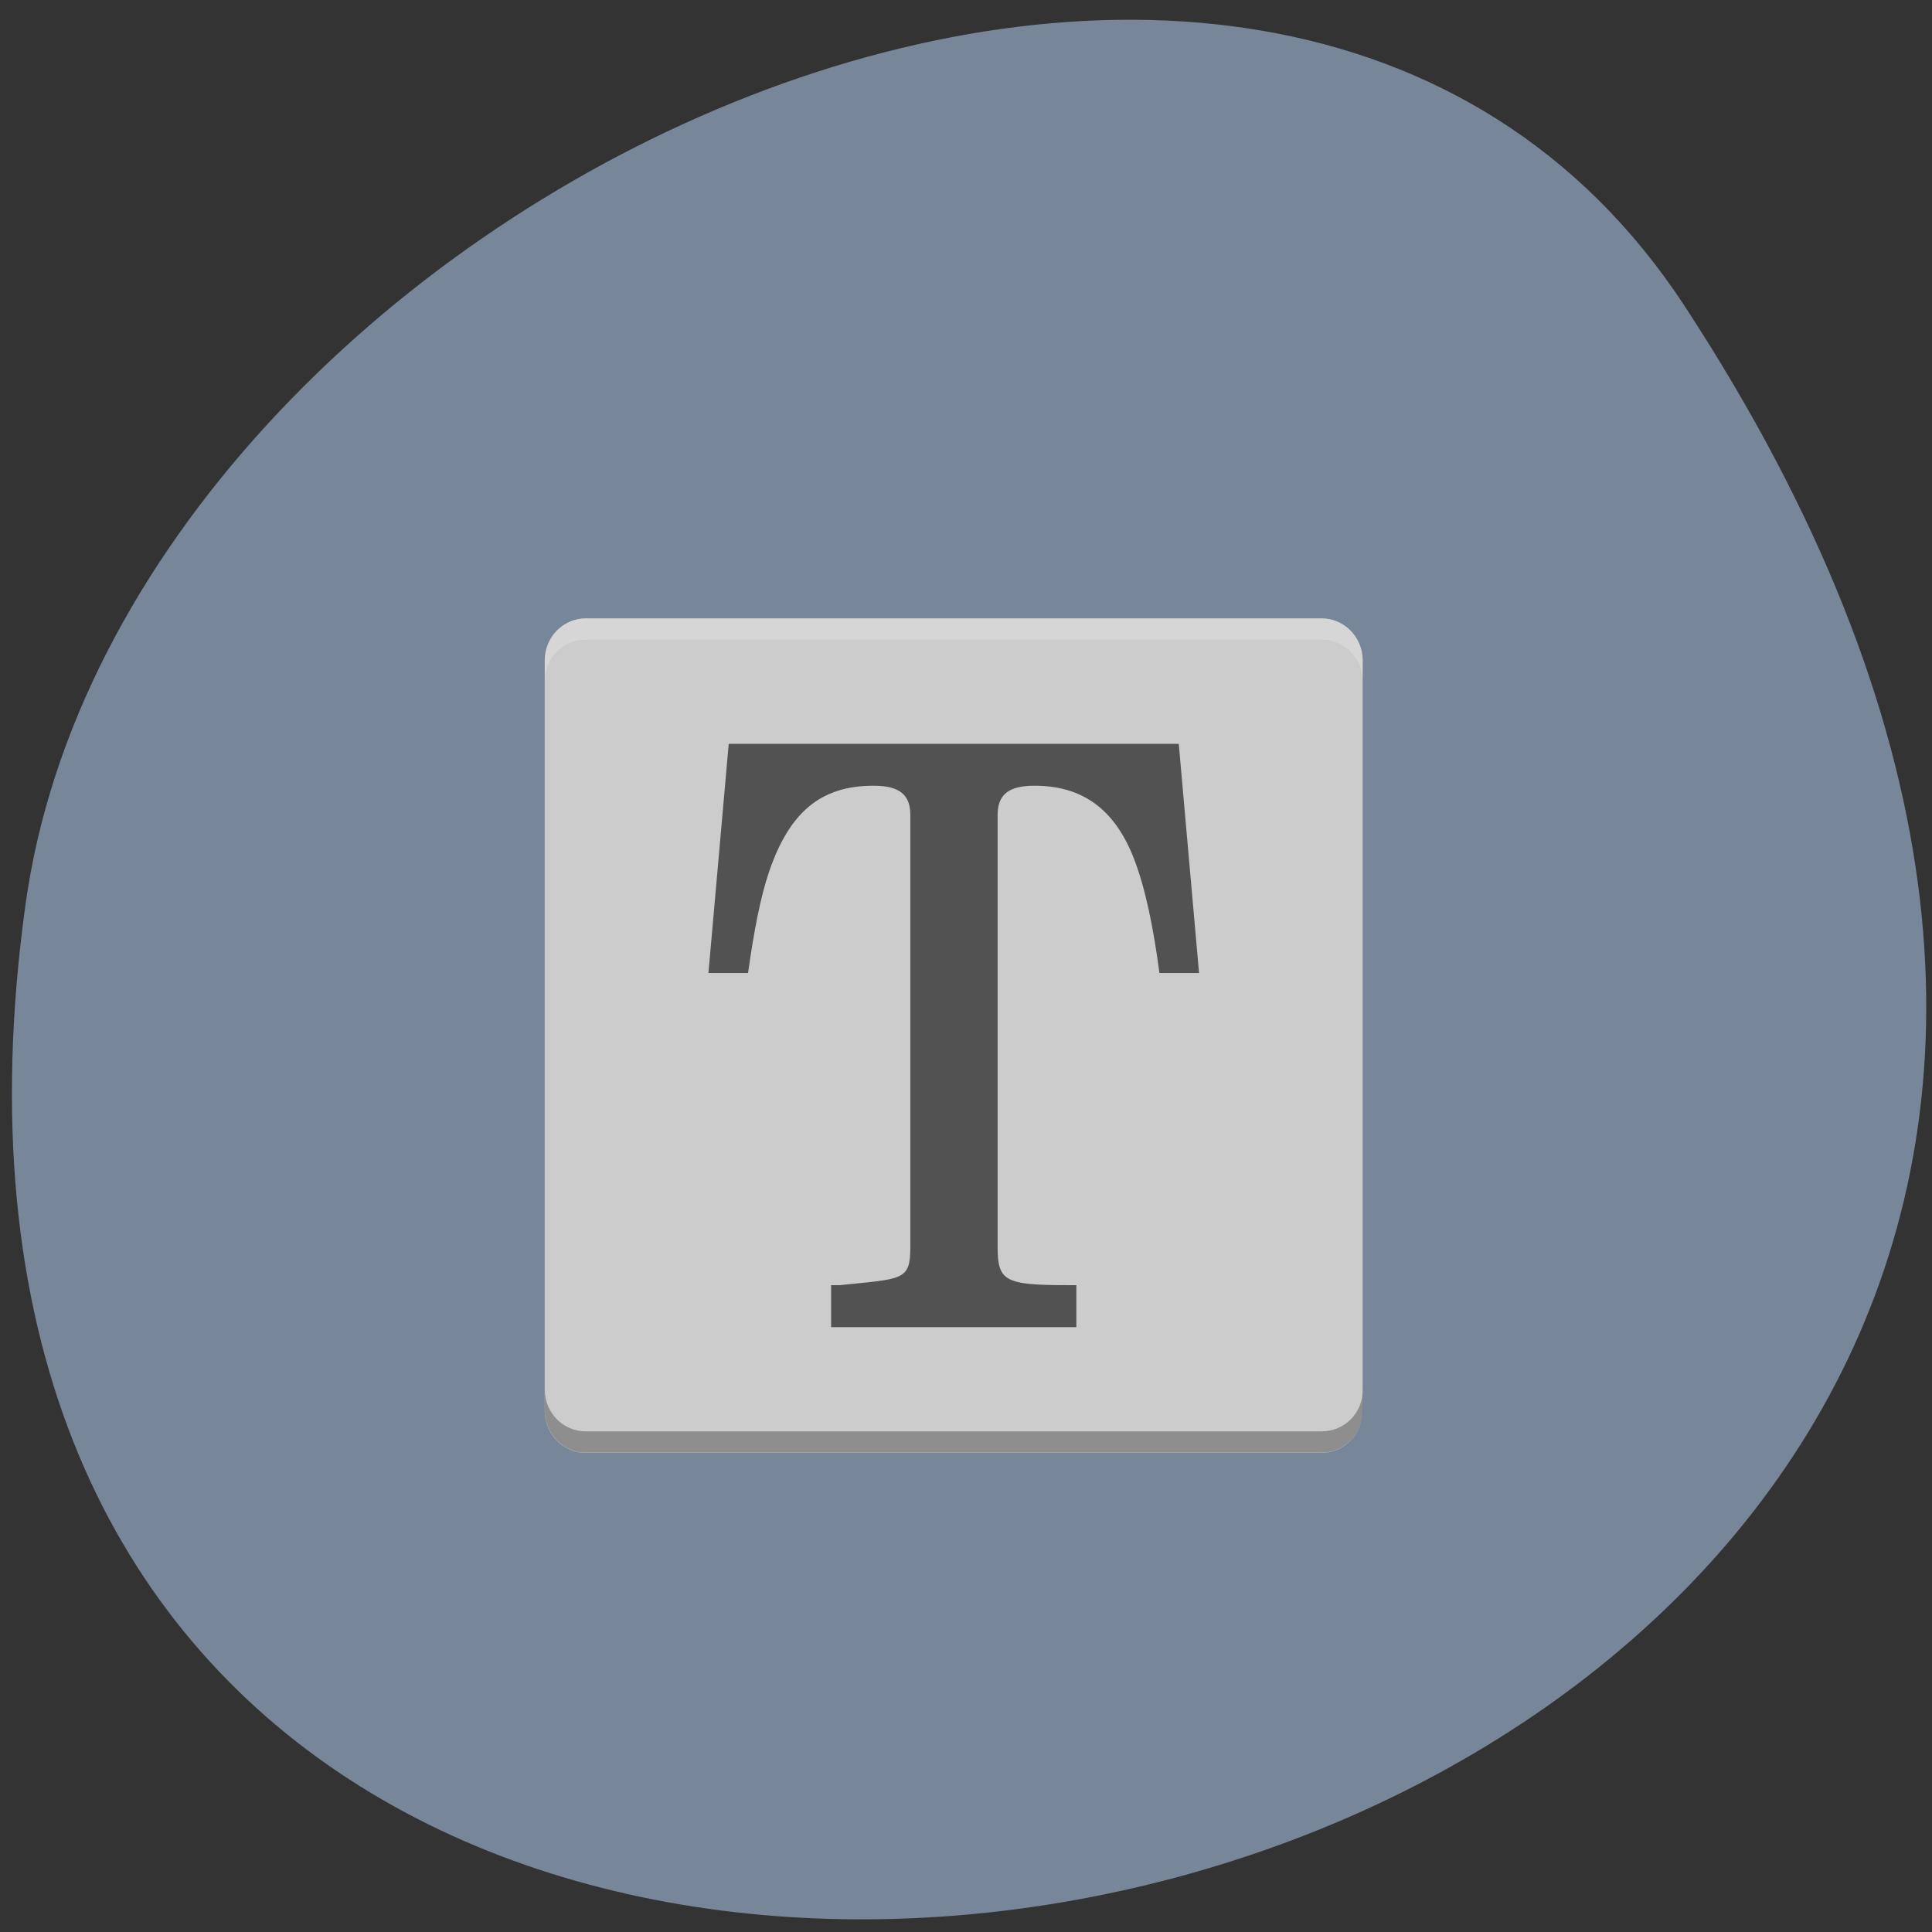 <svg xmlns="http://www.w3.org/2000/svg" viewBox="0 0 16 16"><rect x="0" y="0" width="16" height="16" fill="#333333" stroke="none"/><path d="m 13.949 2.531 c 9.07 13.848 -15.711 19.21 -13.738 4.961 c 0.805 -5.813 10.266 -10.258 13.738 -4.961" fill="#778699"/><path d="m 11.285 11.684 v -6.215 c 0 -0.191 -0.152 -0.348 -0.34 -0.348 h -6.094 c -0.188 0 -0.34 0.156 -0.34 0.348 v 6.215 c 0 0.191 0.152 0.348 0.34 0.348 h 6.094 c 0.188 0 0.34 -0.156 0.34 -0.348" fill="#ccc"/><path d="m 4.852 5.121 c -0.188 0 -0.34 0.156 -0.34 0.348 v 0.172 c 0 -0.191 0.152 -0.344 0.34 -0.344 h 6.094 c 0.188 0 0.34 0.152 0.34 0.344 v -0.172 c 0 -0.191 -0.152 -0.348 -0.34 -0.348" fill="#fff" fill-opacity="0.2"/><path d="m 4.852 12.03 c -0.188 0 -0.34 -0.156 -0.34 -0.348 v -0.172 c 0 0.191 0.152 0.344 0.34 0.344 h 6.094 c 0.188 0 0.34 -0.152 0.34 -0.344 v 0.172 c 0 0.191 -0.152 0.348 -0.34 0.348" fill-opacity="0.302"/><path d="m 9.762 6.16 h -3.727 l -0.168 1.898 h 0.328 c 0.047 -0.336 0.102 -0.629 0.176 -0.844 c 0.168 -0.488 0.426 -0.707 0.863 -0.707 c 0.215 0 0.305 0.074 0.305 0.242 v 3.578 c 0 0.281 -0.063 0.262 -0.582 0.316 h -0.074 v 0.348 h 2.031 v -0.348 h -0.078 c -0.516 0 -0.574 -0.035 -0.574 -0.316 v -3.578 c 0 -0.168 0.09 -0.242 0.305 -0.242 c 0.395 0 0.66 0.191 0.82 0.594 c 0.098 0.25 0.164 0.574 0.215 0.957 h 0.328" fill-opacity="0.6"/></svg>